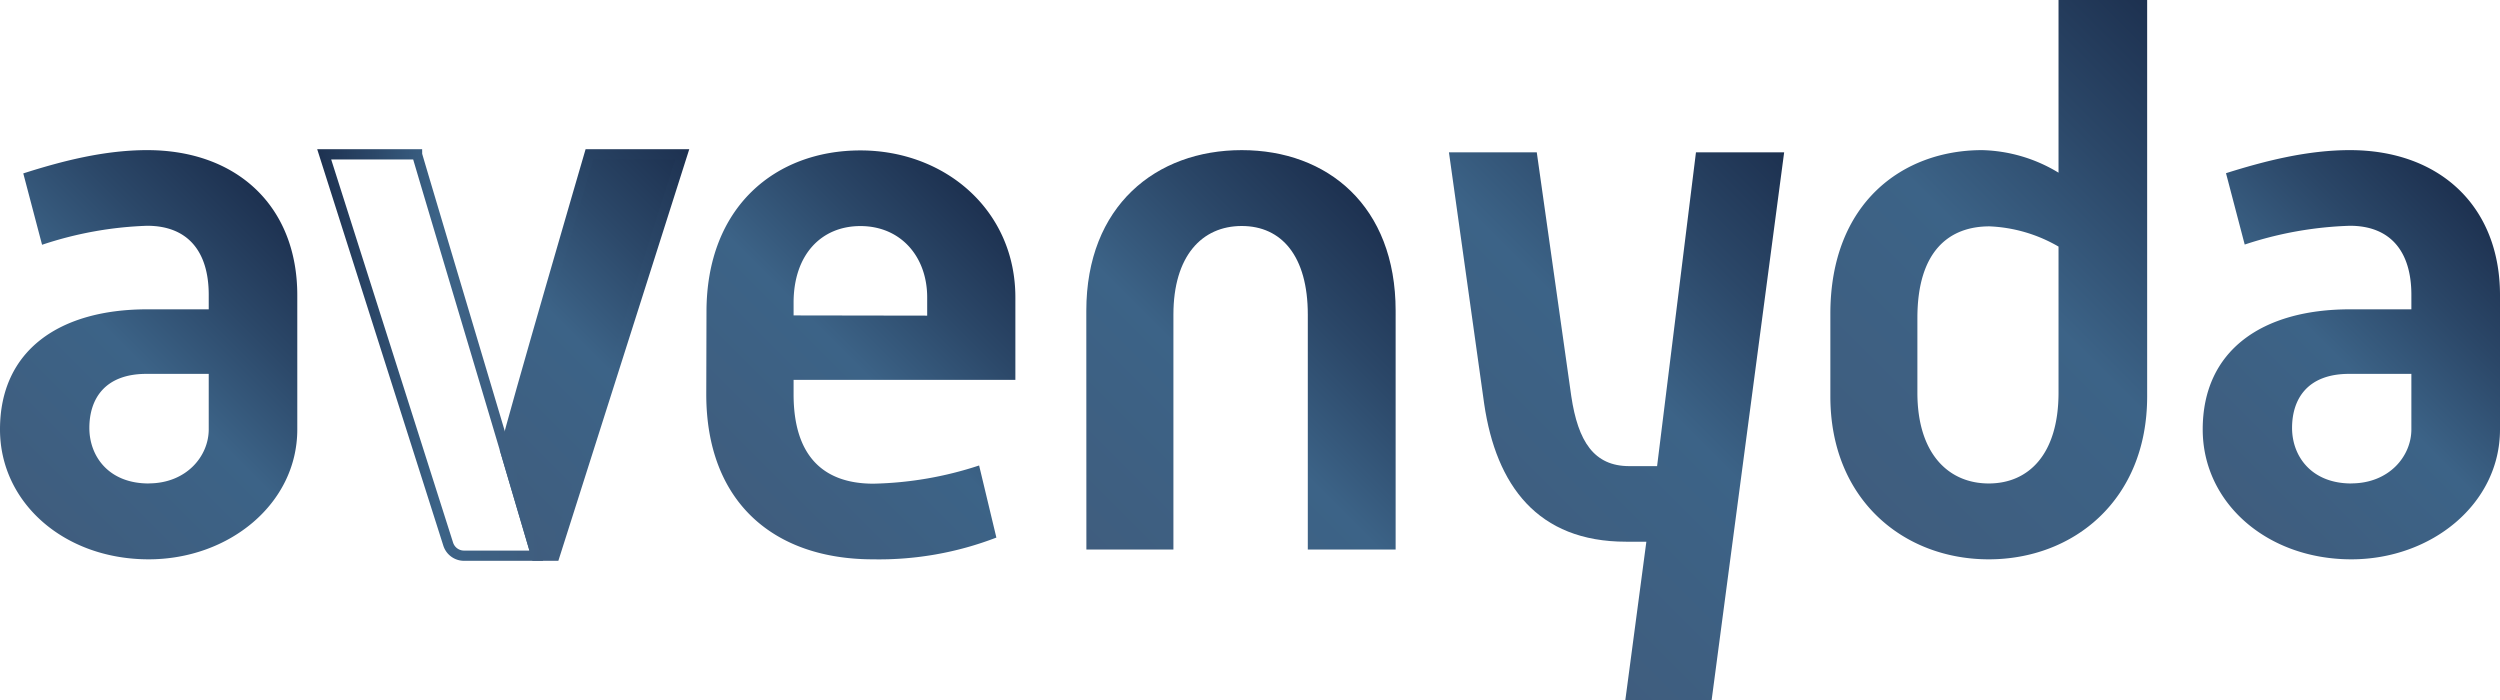 <svg id="Layer_1" data-name="Layer 1" xmlns="http://www.w3.org/2000/svg" xmlns:xlink="http://www.w3.org/1999/xlink" viewBox="0 0 344.7 96.53"><defs><style>.cls-1{fill:url(#New_Gradient_Swatch_16);}.cls-2{fill:url(#New_Gradient_Swatch_16-2);}.cls-3{fill:url(#New_Gradient_Swatch_16-3);}.cls-4{fill:url(#New_Gradient_Swatch_16-4);}.cls-5{fill:url(#New_Gradient_Swatch_16-5);}.cls-6{fill:url(#New_Gradient_Swatch_16-6);}.cls-7,.cls-8{stroke-miterlimit:10;stroke-width:1.41px;}.cls-7{fill:url(#New_Gradient_Swatch_16-7);stroke:url(#New_Gradient_Swatch_16-8);}.cls-8{fill:none;stroke:url(#linear-gradient);}</style><linearGradient id="New_Gradient_Swatch_16" x1="304.17" y1="66.59" x2="341.83" y2="28.93" gradientUnits="userSpaceOnUse"><stop offset="0" stop-color="#3f5d7e"/><stop offset="0.47" stop-color="#3c6387"/><stop offset="0.75" stop-color="#2b4768"/><stop offset="1" stop-color="#1d3150"/></linearGradient><linearGradient id="New_Gradient_Swatch_16-2" x1="0.46" y1="66.59" x2="38.12" y2="28.93" xlink:href="#New_Gradient_Swatch_16"/><linearGradient id="New_Gradient_Swatch_16-3" x1="101.6" y1="69.16" x2="139.07" y2="31.68" xlink:href="#New_Gradient_Swatch_16"/><linearGradient id="New_Gradient_Swatch_16-4" x1="149.66" y1="75.65" x2="192.59" y2="32.72" xlink:href="#New_Gradient_Swatch_16"/><linearGradient id="New_Gradient_Swatch_16-5" x1="202.11" y1="74.53" x2="250.81" y2="25.83" xlink:href="#New_Gradient_Swatch_16"/><linearGradient id="New_Gradient_Swatch_16-6" x1="254.96" y1="67.34" x2="309.17" y2="13.13" xlink:href="#New_Gradient_Swatch_16"/><linearGradient id="New_Gradient_Swatch_16-7" x1="62.57" y1="65.25" x2="100.31" y2="27.51" xlink:href="#New_Gradient_Swatch_16"/><linearGradient id="New_Gradient_Swatch_16-8" x1="61.95" y1="65.86" x2="101.14" y2="26.68" xlink:href="#New_Gradient_Swatch_16"/><linearGradient id="linear-gradient" x1="43.74" y1="48.95" x2="74.88" y2="48.95" gradientUnits="userSpaceOnUse"><stop offset="0" stop-color="#1d3150"/><stop offset="0.25" stop-color="#2b4768"/><stop offset="0.53" stop-color="#3c6387"/><stop offset="1" stop-color="#3f5d7e"/></linearGradient></defs><title>Artboard 30</title><path class="cls-1" d="M324,42.65h8.48v-2c0-6.11-3-9.52-8.48-9.52a50.92,50.92,0,0,0-14.5,2.59l-2.58-9.84C312.4,22.15,318.2,20.7,324,20.7c12.42,0,20.7,7.77,20.7,20V59.21c0,10.25-9.42,17.91-20.5,17.91-11.59,0-20.49-7.76-20.49-17.91C303.71,48.24,312,42.65,324,42.65Zm.2,24c5.18,0,8.28-3.72,8.28-7.45V51.55h-8.59c-5.79,0-7.86,3.52-7.86,7.45S318.72,66.66,324.2,66.66Z"/><path class="cls-2" d="M20.29,42.65h8.49v-2c0-6.11-3-9.52-8.49-9.52A50.86,50.86,0,0,0,5.8,33.75L3.21,23.91C8.7,22.15,14.49,20.7,20.29,20.7c12.42,0,20.7,7.77,20.7,20V59.21c0,10.25-9.42,17.91-20.49,17.91C8.9,77.12,0,69.36,0,59.21,0,48.24,8.28,42.65,20.29,42.65Zm.21,24c5.17,0,8.28-3.72,8.28-7.45V51.55H20.19c-5.8,0-7.87,3.52-7.87,7.45S15,66.66,20.5,66.66Z"/><path class="cls-3" d="M97.41,43c0-14.49,9.52-22.26,21.22-22.26S140,29,140,41V52.38H109.42v2c0,8.38,4,12.31,11,12.31A49.56,49.56,0,0,0,135,64.18l2.38,9.94a45,45,0,0,1-17,3c-13.67,0-23-7.87-23-22.77Zm30.43.52V41c0-5.59-3.62-9.83-9.21-9.83-5.38,0-9.21,3.93-9.21,10.56v1.76Z"/><path class="cls-4" d="M149.78,42.86c0-14.5,9.63-22.16,21.43-22.16s21.22,7.66,21.22,22.16V75.77H180.32V43.37c0-8.07-3.62-12.21-9.11-12.21s-9.42,4.14-9.42,12.21v32.4h-12Z"/><path class="cls-5" d="M199.78,21h12.11l4.76,33.64c.93,6.21,3.11,9.63,8,9.63h3.83L233.84,21H246L236,96.53h-11.9L227,74.69h-2.8c-12.21,0-17.91-7.77-19.56-19Z"/><path class="cls-6" d="M252.37,43.27c0-15.32,10-22.57,20.91-22.57a21.21,21.21,0,0,1,10.55,3.11V0h12.22V54.66c0,14.28-10.15,22.46-21.84,22.46s-21.84-8.18-21.84-22.46Zm21.84,23.39c5.48,0,9.62-4,9.62-12.52V34a20.61,20.61,0,0,0-9.52-2.79c-5.48,0-9.94,3.31-9.94,12.63V54.14C264.37,62.63,268.72,66.66,274.21,66.66Z"/><path class="cls-7" d="M94.07,21.28,76.47,76.62H73.94l-4.3-14.57c1.18-5,11.63-40.77,11.63-40.77Z"/><path class="cls-8" d="M73.94,76.62H64A2.29,2.29,0,0,1,61.79,75L44.7,21.28H57.5c0,.11,10.93,36.67,12.14,40.77Z"/></svg>